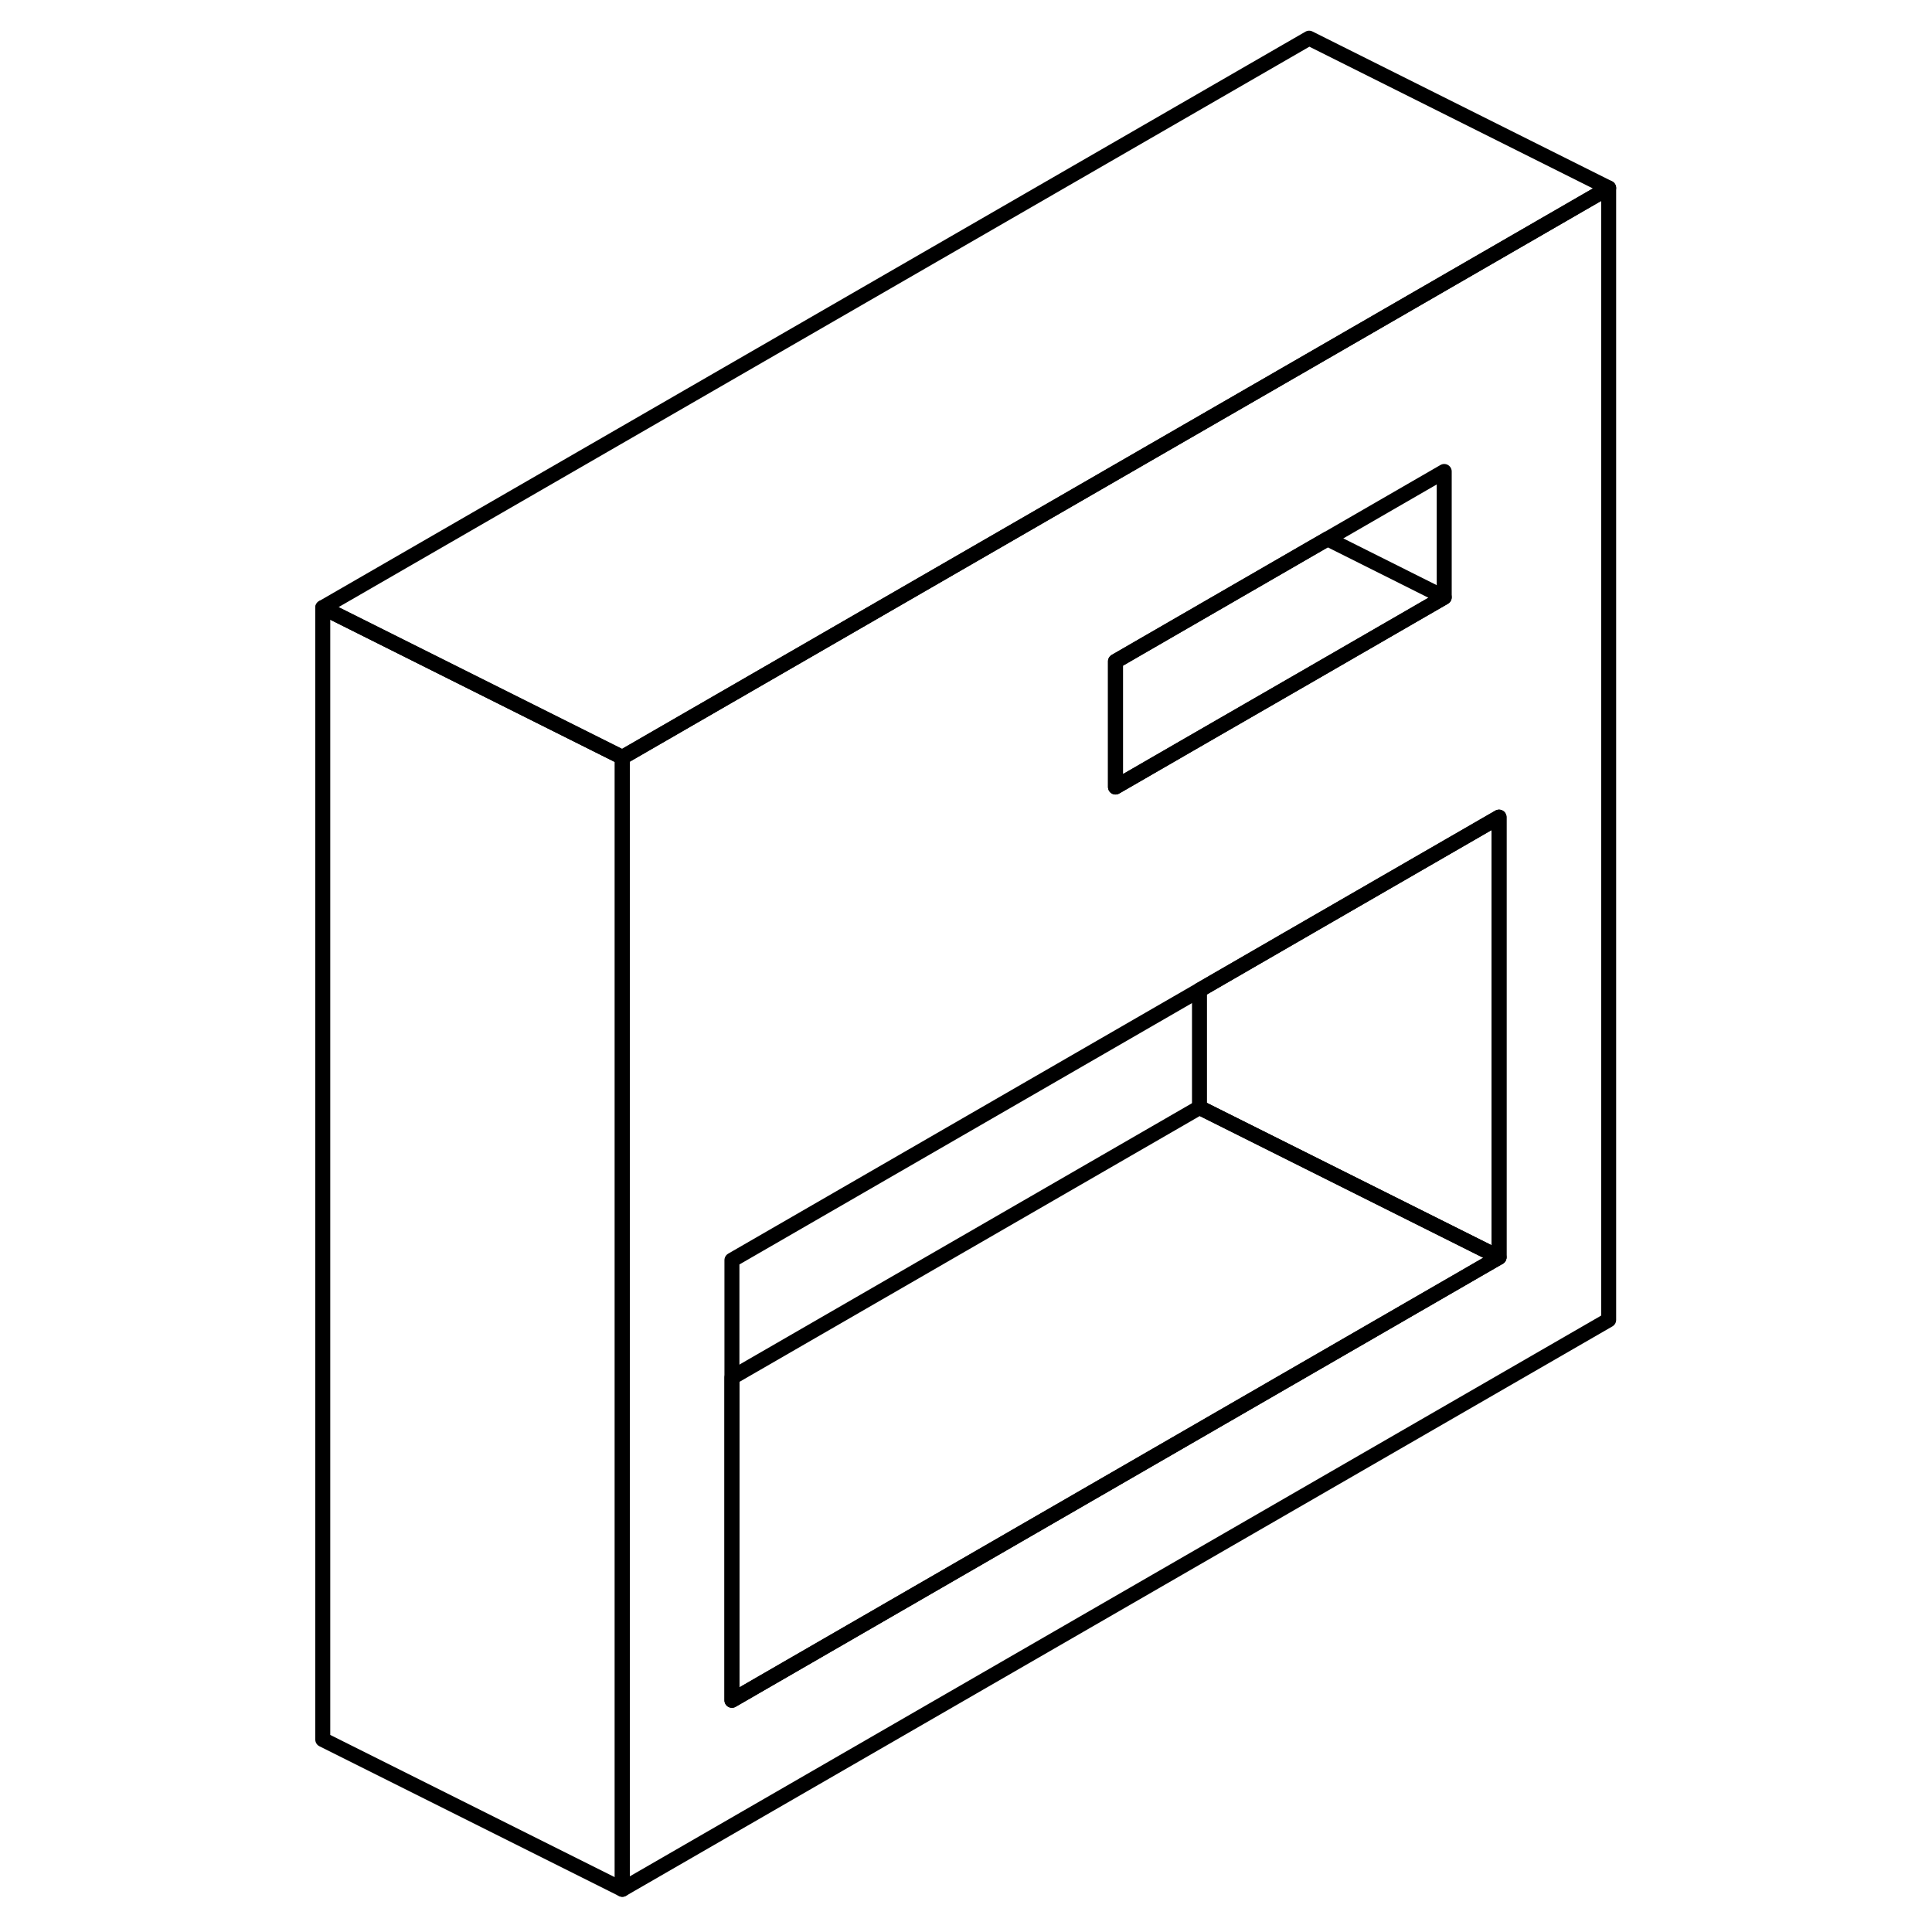 <svg width="24" height="24" viewBox="0 0 90 129" fill="none" xmlns="http://www.w3.org/2000/svg" stroke-width="1px" stroke-linecap="round" stroke-linejoin="round">
    <path d="M67.911 24.1L57.441 30.14L22.051 50.57V126.15L87.911 88.13V12.55L67.911 24.1ZM54.981 44.16L67.911 36.69L69.141 35.98L76.931 31.48V39.88L67.911 45.09L60.591 49.31L54.981 52.55V44.16ZM80.591 83.95L29.371 113.53V84.14L60.591 66.11L67.911 61.88L80.591 54.56V83.95Z" stroke="currentColor" stroke-linejoin="round"/>
    <path d="M80.59 54.56V83.95L67.91 77.61L60.59 73.95V66.11L67.91 61.88L80.59 54.56Z" stroke="currentColor" stroke-linejoin="round"/>
    <path d="M80.591 83.95L29.371 113.53V91.98L60.591 73.95L67.911 77.61L80.591 83.95Z" stroke="currentColor" stroke-linejoin="round"/>
    <path d="M22.051 50.57V126.15L2.051 116.15V40.57L22.051 50.57Z" stroke="currentColor" stroke-linejoin="round"/>
    <path d="M87.911 12.55L67.911 24.1L57.441 30.14L22.051 50.57L2.051 40.57L67.911 2.55L87.911 12.55Z" stroke="currentColor" stroke-linejoin="round"/>
    <path d="M76.93 39.88L67.91 45.09L60.591 49.31L54.98 52.55V44.16L67.91 36.69L69.14 35.98L76.93 39.88Z" stroke="currentColor" stroke-linejoin="round"/>
</svg>